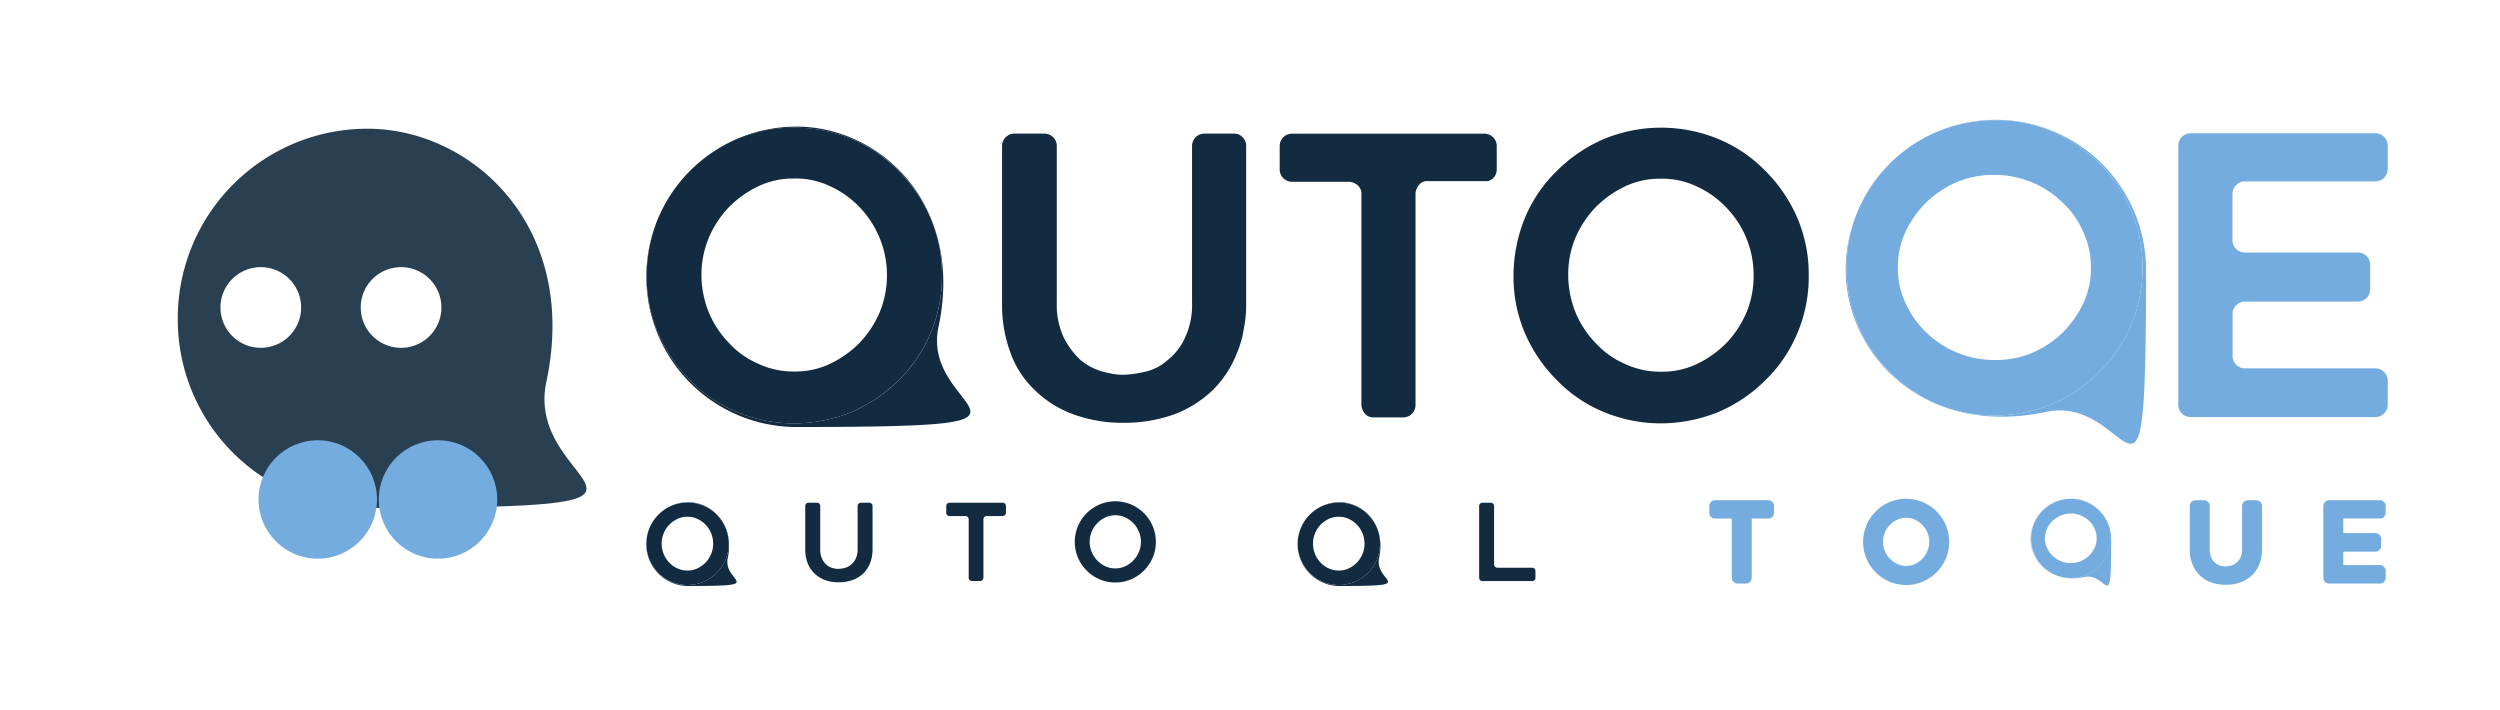 <svg id="Capa_1" data-name="Capa 1" xmlns="http://www.w3.org/2000/svg" viewBox="0 0 498.97 141.73"><defs><style>.cls-1,.cls-4{fill:#122b40;}.cls-2,.cls-3{fill:#74acdf;}.cls-3{stroke:#74acdf;stroke-miterlimit:10;}.cls-4{opacity:0.9;}.cls-5{fill:none;}</style></defs><title>autoqe_txt_1</title><path id="_Trazado_" data-name="&lt;Trazado&gt;" class="cls-1" d="M214.25,82.7a21.49,21.49,0,0,1-7.68-4.8,19.24,19.24,0,0,1-4.92-7.56A27.7,27.7,0,0,1,200,60.51V29.07a2.46,2.46,0,0,1,2.4-2.4h6.12a2.46,2.46,0,0,1,2.4,2.4V60.39a15.49,15.49,0,0,0,1.44,7.08,16,16,0,0,0,3.36,4.44,12.06,12.06,0,0,0,4.44,2.28,19.5,19.5,0,0,0,2.28.48,11,11,0,0,0,1.92.12,21.86,21.86,0,0,0,4.2-.6A9.84,9.84,0,0,0,233,71.91a12,12,0,0,0,3.48-4.44,15.49,15.49,0,0,0,1.44-7.08V29.07a2.46,2.46,0,0,1,2.4-2.4h6a2.18,2.18,0,0,1,1.68.72,2.37,2.37,0,0,1,.72,1.68V60.51a24.29,24.29,0,0,1-.48,5.16,19.21,19.21,0,0,1-1.32,4.68A21.14,21.14,0,0,1,242,77.91a22.6,22.6,0,0,1-7.68,4.8,29.58,29.58,0,0,1-10.08,1.68A28.88,28.88,0,0,1,214.25,82.7Z"/><path id="_Trazado_2" data-name="&lt;Trazado&gt;" class="cls-1" d="M296.32,36.15h-11.4a2,2,0,0,0-1.68.72,3,3,0,0,0-.72,1.68V80.91a2.46,2.46,0,0,1-2.4,2.4h-6a2.18,2.18,0,0,1-1.68-.72,3,3,0,0,1-.72-1.68V38.67A2.18,2.18,0,0,0,271,37a3,3,0,0,0-1.68-.72H257.81a2.46,2.46,0,0,1-2.4-2.4v-4.8a2.46,2.46,0,0,1,2.4-2.4h38.52a2.46,2.46,0,0,1,2.4,2.4v4.8a2.37,2.37,0,0,1-.72,1.68A2,2,0,0,1,296.32,36.15Z"/><path id="_Trazado_compuesto_" data-name="&lt;Trazado compuesto&gt;" class="cls-1" d="M331.48,84.5a29.72,29.72,0,0,1-11.4-2.28,27.58,27.58,0,0,1-9.36-6.36,30.05,30.05,0,0,1-6.36-9.36A28.61,28.61,0,0,1,302.08,55a30.8,30.8,0,0,1,2.28-11.52,28.14,28.14,0,0,1,6.36-9.36,30.05,30.05,0,0,1,9.36-6.36,29.94,29.94,0,0,1,22.92,0,28.14,28.14,0,0,1,9.36,6.36,30.05,30.05,0,0,1,6.36,9.36A28.61,28.61,0,0,1,361,55a28.61,28.61,0,0,1-2.28,11.52,28.14,28.14,0,0,1-6.36,9.36A30.05,30.05,0,0,1,343,82.22,30.8,30.8,0,0,1,331.48,84.5Zm0-48.83a16.19,16.19,0,0,0-7.2,1.56,20.94,20.94,0,0,0-5.88,4.2,20.63,20.63,0,0,0-4,6.12A19,19,0,0,0,313,54.87a20,20,0,0,0,1.44,7.44,19.21,19.21,0,0,0,4,6.12,17.05,17.05,0,0,0,5.88,4.2,16.56,16.56,0,0,0,7.2,1.56,16.19,16.19,0,0,0,7.2-1.56,20.94,20.94,0,0,0,5.88-4.2,20.63,20.63,0,0,0,4-6.12A19.12,19.12,0,0,0,350,54.87a19.4,19.4,0,0,0-1.44-7.32,19.21,19.21,0,0,0-4-6.12,18.79,18.79,0,0,0-5.88-4.2A15.84,15.84,0,0,0,331.48,35.67Z"/><path id="_Trazado_3" data-name="&lt;Trazado&gt;" class="cls-2" d="M445.58,38.67V48a2.46,2.46,0,0,0,2.4,2.4h22.68a2.46,2.46,0,0,1,2.4,2.4v5a2.46,2.46,0,0,1-2.4,2.4H448a2.46,2.46,0,0,0-2.4,2.4v8.52a2.46,2.46,0,0,0,2.4,2.4h26.16a2.46,2.46,0,0,1,2.4,2.4v4.92a2.46,2.46,0,0,1-2.4,2.4h-37a2.46,2.46,0,0,1-2.4-2.4V29a2.46,2.46,0,0,1,2.4-2.4h37a2.46,2.46,0,0,1,2.4,2.4v4.8a2.46,2.46,0,0,1-2.4,2.4H448a2.37,2.37,0,0,0-1.68.72A2.44,2.44,0,0,0,445.58,38.67Z"/><path class="cls-1" d="M164.67,115.77a5.93,5.93,0,0,1-2.11-1.32,5.59,5.59,0,0,1-1.37-2.07,7.37,7.37,0,0,1-.47-2.71V101a.64.64,0,0,1,.19-.47.61.61,0,0,1,.45-.19h1.69a.65.65,0,0,1,.66.66v8.62a4.33,4.33,0,0,0,.38,1.94,3.89,3.89,0,0,0,.94,1.22,3.19,3.19,0,0,0,1.22.62q.34.08.63.13a3.74,3.74,0,0,0,.54,0,4.88,4.88,0,0,0,1.15-.17,2.84,2.84,0,0,0,1.22-.62,3.48,3.48,0,0,0,1-1.22,4.33,4.33,0,0,0,.38-1.94V101a.66.66,0,0,1,.66-.66h1.66a.65.65,0,0,1,.66.66v8.64a8.25,8.25,0,0,1-.12,1.42,7.06,7.06,0,0,1-.35,1.29,6,6,0,0,1-1.34,2.07,6.2,6.2,0,0,1-2.11,1.32,7.65,7.65,0,0,1-2.77.47A7.47,7.47,0,0,1,164.67,115.77Z"/><path class="cls-1" d="M200.08,103h-3.14a.66.66,0,0,0-.66.66V115.3a.66.66,0,0,1-.66.66H194a.66.66,0,0,1-.66-.66V103.66a.66.66,0,0,0-.66-.66h-3.16a.65.65,0,0,1-.66-.66V101a.66.66,0,0,1,.66-.66h10.6a.66.66,0,0,1,.66.66v1.32a.65.65,0,0,1-.66.66Z"/><path class="cls-1" d="M222.6,116.26a7.79,7.79,0,0,1-3.14-.64,8.18,8.18,0,0,1-4.31-4.31,8.08,8.08,0,0,1,0-6.3,8.15,8.15,0,0,1,4.31-4.32,8.06,8.06,0,0,1,6.29,0,8.15,8.15,0,0,1,4.31,4.32,8.08,8.08,0,0,1,0,6.3,8.18,8.18,0,0,1-4.31,4.31A7.84,7.84,0,0,1,222.6,116.26Zm0-13.42a4.61,4.61,0,0,0-2,.44,5.41,5.41,0,0,0-1.62,1.16,5.5,5.5,0,0,0-1.1,1.7,5.26,5.26,0,0,0,0,4,5.68,5.68,0,0,0,1.1,1.7,5.31,5.31,0,0,0,1.62,1.17,4.74,4.74,0,0,0,4,0,5.31,5.31,0,0,0,1.62-1.17,5.66,5.66,0,0,0,1.1-1.7,5.25,5.25,0,0,0,0-4,5.48,5.48,0,0,0-1.1-1.7,5.41,5.41,0,0,0-1.62-1.16A4.61,4.61,0,0,0,222.61,102.84Z"/><path class="cls-1" d="M306.46,114v1.32a.66.66,0,0,1-.66.66h-9.92a.66.66,0,0,1-.66-.66V101a.66.66,0,0,1,.66-.66h1.66a.66.66,0,0,1,.66.66v11.65a.66.66,0,0,0,.66.66h6.93a.65.65,0,0,1,.66.66Z"/><path class="cls-3" d="M352.91,103h-3.13a.66.66,0,0,0-.66.66V115.3a.66.66,0,0,1-.66.66h-1.66a.64.64,0,0,1-.47-.19.63.63,0,0,1-.19-.47V103.66a.66.66,0,0,0-.66-.66h-3.16a.65.65,0,0,1-.66-.66V101a.66.66,0,0,1,.66-.66h10.6a.66.66,0,0,1,.66.66v1.32a.65.65,0,0,1-.66.66Z"/><path class="cls-3" d="M380.44,116.26a7.79,7.79,0,0,1-3.14-.64,8.18,8.18,0,0,1-4.31-4.31,8.08,8.08,0,0,1,0-6.3,8.15,8.15,0,0,1,4.31-4.32,8.06,8.06,0,0,1,6.29,0A8.15,8.15,0,0,1,387.9,105a8.08,8.08,0,0,1,0,6.3,8.18,8.18,0,0,1-4.31,4.31A7.84,7.84,0,0,1,380.44,116.26Zm0-13.42a4.61,4.61,0,0,0-2,.44,5.41,5.41,0,0,0-1.62,1.16,5.49,5.49,0,0,0-1.1,1.7,5.25,5.25,0,0,0,0,4,5.67,5.67,0,0,0,1.1,1.7,5.31,5.31,0,0,0,1.62,1.17,4.74,4.74,0,0,0,4,0,5.32,5.32,0,0,0,1.62-1.17,5.67,5.67,0,0,0,1.1-1.7,5.25,5.25,0,0,0,0-4,5.49,5.49,0,0,0-1.1-1.7,5.42,5.42,0,0,0-1.62-1.16A4.61,4.61,0,0,0,380.45,102.84Z"/><path class="cls-3" d="M441.49,115.77a5.93,5.93,0,0,1-2.11-1.32,5.59,5.59,0,0,1-1.36-2.07,7.35,7.35,0,0,1-.47-2.71V101a.64.64,0,0,1,.19-.47.61.61,0,0,1,.45-.19h1.69a.66.66,0,0,1,.66.66v8.62a4.33,4.33,0,0,0,.38,1.94,3.89,3.89,0,0,0,.94,1.22,3.18,3.18,0,0,0,1.22.62q.34.08.63.13a3.74,3.74,0,0,0,.54,0,4.87,4.87,0,0,0,1.15-.17,2.83,2.83,0,0,0,1.22-.62,3.48,3.48,0,0,0,1-1.22,4.33,4.33,0,0,0,.38-1.94V101a.66.66,0,0,1,.66-.66h1.66a.66.66,0,0,1,.66.66v8.64a8.26,8.26,0,0,1-.12,1.42,7.06,7.06,0,0,1-.35,1.29,6,6,0,0,1-1.34,2.07,6.19,6.19,0,0,1-2.11,1.32,7.64,7.64,0,0,1-2.77.47A7.47,7.47,0,0,1,441.49,115.77Z"/><path class="cls-3" d="M467.2,103.66v2.58a.66.66,0,0,0,.66.66h6.23a.65.65,0,0,1,.66.66v1.39a.66.66,0,0,1-.66.66h-6.23a.65.65,0,0,0-.66.66v2.35a.65.65,0,0,0,.66.66H475a.66.66,0,0,1,.66.66v1.37a.66.66,0,0,1-.66.66H464.87a.66.66,0,0,1-.66-.66V101a.66.66,0,0,1,.66-.66H475a.66.66,0,0,1,.66.66v1.32a.65.65,0,0,1-.66.66h-7.19a.66.66,0,0,0-.66.66Z"/><path class="cls-4" d="M35.48,63.54a37.62,37.62,0,0,0,37.84,37.84c73.56-.06,31-3.14,35.73-25.18,6.6-31-14.83-50.51-35.73-50.51A37.84,37.84,0,0,0,35.48,63.54ZM72,61.37A8.05,8.05,0,1,1,80,69.42,8.05,8.05,0,0,1,72,61.37ZM44,61.37a8.05,8.05,0,1,1,8.05,8.05A8.05,8.05,0,0,1,44,61.37Z"/><path class="cls-2" d="M2.08-26.46A37.62,37.62,0,0,0-35.77-64.3c-73.56.06-31,3.14-35.73,25.18-6.6,31,14.83,50.51,35.73,50.51A37.84,37.84,0,0,0,2.08-26.46ZM-34.4-24.29a8.05,8.05,0,0,1-8.05,8.05,8.05,8.05,0,0,1-8.05-8.05,8.05,8.05,0,0,1,8.05-8.05A8.05,8.05,0,0,1-34.4-24.29Zm27.91,0a8.05,8.05,0,0,1-8.05,8.05,8.05,8.05,0,0,1-8.05-8.05,8.05,8.05,0,0,1,8.05-8.05A8.05,8.05,0,0,1-6.49-24.29Z"/><path class="cls-5" d="M145.4,68.43a17.05,17.05,0,0,0,5.88,4.2,16.56,16.56,0,0,0,7.2,1.56,16.19,16.19,0,0,0,7.2-1.56,21,21,0,0,0,5.88-4.2,20.63,20.63,0,0,0,4-6.12A19.12,19.12,0,0,0,177,54.87a19.52,19.52,0,0,0-5.4-13.44,18.8,18.8,0,0,0-5.88-4.2,15.84,15.84,0,0,0-7.2-1.56,16.19,16.19,0,0,0-7.2,1.56,20.94,20.94,0,0,0-5.88,4.2,20.63,20.63,0,0,0-4,6.12A19,19,0,0,0,140,54.87a20,20,0,0,0,1.44,7.44A19.21,19.21,0,0,0,145.4,68.43Z"/><path class="cls-1" d="M187.31,65.27c5.23-24.61-11.76-40-28.32-40a29.91,29.91,0,0,0-22,9.65c.25-.26.5-.52.77-.78a30.05,30.05,0,0,1,9.36-6.36,29.94,29.94,0,0,1,22.92,0,28.14,28.14,0,0,1,9.36,6.36,30.05,30.05,0,0,1,6.36,9.36A28.61,28.61,0,0,1,188,55a28.61,28.61,0,0,1-2.28,11.52,28.14,28.14,0,0,1-6.36,9.36A30.05,30.05,0,0,1,170,82.22a30.8,30.8,0,0,1-11.52,2.28,29.72,29.72,0,0,1-11.4-2.28,27.59,27.59,0,0,1-9.36-6.36,30.05,30.05,0,0,1-6.36-9.36A28.61,28.61,0,0,1,129.08,55a30.49,30.49,0,0,1,1.82-10.28A30,30,0,0,0,159,85.23C217.3,85.18,183.6,82.74,187.31,65.27Z"/><path class="cls-1" d="M131.36,66.51a30.05,30.05,0,0,0,6.36,9.36,27.59,27.59,0,0,0,9.36,6.36,29.72,29.72,0,0,0,11.4,2.28A30.8,30.8,0,0,0,170,82.22a30.05,30.05,0,0,0,9.36-6.36,28.14,28.14,0,0,0,6.36-9.36A28.61,28.61,0,0,0,188,55a28.61,28.61,0,0,0-2.28-11.52,30.05,30.05,0,0,0-6.36-9.36A28.14,28.14,0,0,0,170,27.75a29.94,29.94,0,0,0-22.92,0,30.05,30.05,0,0,0-9.36,6.36c-.27.25-.52.52-.77.78a30,30,0,0,0-6.05,9.82A30.49,30.49,0,0,0,129.08,55,28.61,28.61,0,0,0,131.36,66.51Zm10.08-19a20.63,20.63,0,0,1,4-6.12,20.94,20.94,0,0,1,5.88-4.2,16.19,16.19,0,0,1,7.2-1.56,15.84,15.84,0,0,1,7.2,1.56,18.8,18.8,0,0,1,5.88,4.2,19.59,19.59,0,0,1,4,20.88,20.63,20.63,0,0,1-4,6.12,21,21,0,0,1-5.88,4.2,16.19,16.19,0,0,1-7.2,1.56,16.56,16.56,0,0,1-7.2-1.56,17.05,17.05,0,0,1-5.88-4.2,19.21,19.21,0,0,1-4-6.12A20,20,0,0,1,140,54.87,19,19,0,0,1,141.44,47.55Z"/><path class="cls-5" d="M133.57,112.28a4.75,4.75,0,0,0,1.64,1.17,4.62,4.62,0,0,0,2,.43,4.51,4.51,0,0,0,2-.43,5.84,5.84,0,0,0,1.64-1.17,5.75,5.75,0,0,0,1.1-1.71,5.33,5.33,0,0,0,.4-2.07,5.44,5.44,0,0,0-1.51-3.75,5.24,5.24,0,0,0-1.64-1.17,4.42,4.42,0,0,0-2-.43,4.52,4.52,0,0,0-2,.43,5.84,5.84,0,0,0-1.64,1.17,5.75,5.75,0,0,0-1.1,1.71,5.29,5.29,0,0,0-.4,2,5.58,5.58,0,0,0,.4,2.07A5.35,5.35,0,0,0,133.57,112.28Z"/><path class="cls-1" d="M145.25,111.4c1.46-6.86-3.28-11.16-7.9-11.16a8.34,8.34,0,0,0-6.15,2.69l.21-.22a8.38,8.38,0,0,1,2.61-1.77,8.35,8.35,0,0,1,6.39,0,7.85,7.85,0,0,1,2.61,1.77,8.38,8.38,0,0,1,1.77,2.61,8.43,8.43,0,0,1,0,6.42,7.85,7.85,0,0,1-1.77,2.61,8.38,8.38,0,0,1-2.61,1.77,8.59,8.59,0,0,1-3.21.64,8.29,8.29,0,0,1-3.18-.64,7.69,7.69,0,0,1-2.61-1.77,8.38,8.38,0,0,1-1.77-2.61,8,8,0,0,1-.64-3.21,8.5,8.5,0,0,1,.51-2.87,8.37,8.37,0,0,0,7.83,11.3C153.61,116.95,144.22,116.27,145.25,111.4Z"/><path class="cls-1" d="M129.65,111.74a8.38,8.38,0,0,0,1.77,2.61,7.69,7.69,0,0,0,2.61,1.77,8.29,8.29,0,0,0,3.18.64,8.59,8.59,0,0,0,3.21-.64,8.38,8.38,0,0,0,2.61-1.77,7.85,7.85,0,0,0,1.77-2.61,8.43,8.43,0,0,0,0-6.42,8.38,8.38,0,0,0-1.77-2.61,7.85,7.85,0,0,0-2.61-1.77,8.35,8.35,0,0,0-6.39,0,8.38,8.38,0,0,0-2.61,1.77l-.21.22a8.36,8.36,0,0,0-1.69,2.74,8.5,8.5,0,0,0-.51,2.87A8,8,0,0,0,129.65,111.74Zm2.81-5.29a5.75,5.75,0,0,1,1.1-1.71,5.84,5.84,0,0,1,1.64-1.17,4.52,4.52,0,0,1,2-.43,4.42,4.42,0,0,1,2,.43,5.24,5.24,0,0,1,1.64,1.17,5.46,5.46,0,0,1,1.1,5.82,5.75,5.75,0,0,1-1.1,1.71,5.84,5.84,0,0,1-1.64,1.17,4.51,4.51,0,0,1-2,.43,4.62,4.62,0,0,1-2-.43,4.75,4.75,0,0,1-1.64-1.17,5.35,5.35,0,0,1-1.1-1.71,5.58,5.58,0,0,1-.4-2.07A5.29,5.29,0,0,1,132.46,106.46Z"/><path class="cls-5" d="M263.57,112.28a4.75,4.75,0,0,0,1.64,1.17,4.62,4.62,0,0,0,2,.43,4.51,4.51,0,0,0,2-.43,5.84,5.84,0,0,0,1.64-1.17,5.75,5.75,0,0,0,1.1-1.71,5.33,5.33,0,0,0,.4-2.07,5.44,5.44,0,0,0-1.51-3.75,5.24,5.24,0,0,0-1.64-1.17,4.42,4.42,0,0,0-2-.43,4.52,4.52,0,0,0-2,.43,5.84,5.84,0,0,0-1.64,1.17,5.75,5.75,0,0,0-1.1,1.71,5.29,5.29,0,0,0-.4,2,5.58,5.58,0,0,0,.4,2.07A5.35,5.35,0,0,0,263.57,112.28Z"/><path class="cls-1" d="M275.25,111.4c1.46-6.86-3.28-11.16-7.9-11.16a8.34,8.34,0,0,0-6.15,2.69l.21-.22a8.38,8.38,0,0,1,2.61-1.77,8.35,8.35,0,0,1,6.39,0,7.85,7.85,0,0,1,2.61,1.77,8.38,8.38,0,0,1,1.77,2.61,8.43,8.43,0,0,1,0,6.42,7.85,7.85,0,0,1-1.77,2.61,8.38,8.38,0,0,1-2.61,1.77,8.59,8.59,0,0,1-3.21.64,8.29,8.29,0,0,1-3.18-.64,7.69,7.69,0,0,1-2.61-1.77,8.38,8.38,0,0,1-1.77-2.61,8,8,0,0,1-.64-3.21,8.5,8.5,0,0,1,.51-2.87,8.37,8.37,0,0,0,7.83,11.3C283.61,116.95,274.22,116.27,275.25,111.4Z"/><path class="cls-1" d="M259.65,111.74a8.38,8.38,0,0,0,1.77,2.61,7.69,7.69,0,0,0,2.61,1.77,8.29,8.29,0,0,0,3.18.64,8.59,8.59,0,0,0,3.21-.64,8.38,8.38,0,0,0,2.61-1.77,7.85,7.85,0,0,0,1.77-2.61,8.43,8.43,0,0,0,0-6.42,8.38,8.38,0,0,0-1.77-2.61,7.85,7.85,0,0,0-2.61-1.77,8.35,8.35,0,0,0-6.39,0,8.38,8.38,0,0,0-2.61,1.77l-.21.22a8.36,8.36,0,0,0-1.69,2.74,8.5,8.5,0,0,0-.51,2.87A8,8,0,0,0,259.65,111.74Zm2.81-5.29a5.75,5.75,0,0,1,1.1-1.71,5.84,5.84,0,0,1,1.64-1.17,4.52,4.52,0,0,1,2-.43,4.42,4.42,0,0,1,2,.43,5.24,5.24,0,0,1,1.64,1.17,5.46,5.46,0,0,1,1.1,5.82,5.75,5.75,0,0,1-1.1,1.71,5.84,5.84,0,0,1-1.64,1.17,4.51,4.51,0,0,1-2,.43,4.62,4.62,0,0,1-2-.43,4.75,4.75,0,0,1-1.64-1.17,5.35,5.35,0,0,1-1.1-1.71,5.58,5.58,0,0,1-.4-2.07A5.29,5.29,0,0,1,262.46,106.46Z"/><path class="cls-2" d="M408.37,82.21c-24.61,5.23-40-11.76-40-28.32a29.91,29.91,0,0,1,9.65-22c-.26.25-.52.5-.78.77A30.05,30.05,0,0,0,370.85,42a28.45,28.45,0,0,0-2.28,11.4,28.61,28.61,0,0,0,2.28,11.52,28.14,28.14,0,0,0,6.36,9.36,30.05,30.05,0,0,0,9.36,6.36,30.24,30.24,0,0,0,23,0A28.14,28.14,0,0,0,419,74.25a30.05,30.05,0,0,0,6.36-9.36,30.8,30.8,0,0,0,2.28-11.52A29.72,29.72,0,0,0,425.33,42,27.59,27.59,0,0,0,419,32.62a30.05,30.05,0,0,0-9.36-6.36A28.61,28.61,0,0,0,398.09,24a30.49,30.49,0,0,0-10.28,1.82,30,30,0,0,1,40.52,28.09C428.28,112.2,425.84,78.5,408.37,82.21Z"/><path class="cls-2" d="M398.09,24a30.49,30.49,0,0,0-10.28,1.82A30,30,0,0,0,378,31.85c-.26.25-.52.5-.78.77A30.05,30.05,0,0,0,370.85,42a28.45,28.45,0,0,0-2.28,11.4,28.61,28.61,0,0,0,2.28,11.52,28.14,28.14,0,0,0,6.36,9.36,30.05,30.05,0,0,0,9.36,6.36,30.24,30.24,0,0,0,23,0A28.14,28.14,0,0,0,419,74.25a30.05,30.05,0,0,0,6.36-9.36,30.8,30.8,0,0,0,2.28-11.52A29.72,29.72,0,0,0,425.33,42,27.59,27.59,0,0,0,419,32.62a30.05,30.05,0,0,0-9.36-6.36A28.61,28.61,0,0,0,398.09,24ZM398,34.9a20,20,0,0,1,7.44,1.44,19.21,19.21,0,0,1,6.12,4,17.05,17.05,0,0,1,4.2,5.88,16.56,16.56,0,0,1,1.56,7.2,16.19,16.19,0,0,1-1.56,7.2,21,21,0,0,1-4.2,5.88,20.63,20.63,0,0,1-6.12,4A19.12,19.12,0,0,1,398,71.85a19.52,19.52,0,0,1-13.44-5.4,18.8,18.8,0,0,1-4.2-5.88,15.84,15.84,0,0,1-1.56-7.2,16.19,16.19,0,0,1,1.56-7.2,20.94,20.94,0,0,1,4.2-5.88,20.63,20.63,0,0,1,6.12-4A19,19,0,0,1,398,34.9Z"/><path class="cls-2" d="M416,115.17c-6.59,1.4-10.72-3.15-10.72-7.59a8,8,0,0,1,2.59-5.9l-.21.21a8,8,0,0,0-1.7,2.51,8,8,0,0,0,0,6.14,7.54,7.54,0,0,0,1.7,2.51,8,8,0,0,0,2.51,1.7,8.1,8.1,0,0,0,6.17,0,7.54,7.54,0,0,0,2.51-1.7,8,8,0,0,0,1.7-2.51,8.25,8.25,0,0,0,.61-3.09,8,8,0,0,0-.61-3.05,7.39,7.39,0,0,0-1.7-2.51,8.05,8.05,0,0,0-2.51-1.7,7.66,7.66,0,0,0-3.09-.61,8.17,8.17,0,0,0-2.75.49,8,8,0,0,1,10.85,7.53C421.38,123.2,420.73,114.18,416,115.17Z"/><path class="cls-2" d="M413.29,99.57a8.17,8.17,0,0,0-2.75.49,8,8,0,0,0-2.63,1.62l-.21.21a8,8,0,0,0-1.7,2.51,8,8,0,0,0,0,6.14,7.54,7.54,0,0,0,1.7,2.51,8,8,0,0,0,2.51,1.7,8.1,8.1,0,0,0,6.17,0,7.54,7.54,0,0,0,2.51-1.7,8,8,0,0,0,1.7-2.51,8.25,8.25,0,0,0,.61-3.09,8,8,0,0,0-.61-3.05,7.39,7.39,0,0,0-1.7-2.51,8.05,8.05,0,0,0-2.51-1.7A7.66,7.66,0,0,0,413.29,99.57Zm0,2.92a5.36,5.36,0,0,1,2,.39,5.14,5.14,0,0,1,1.64,1.06,4.57,4.57,0,0,1,1.12,1.57,4.44,4.44,0,0,1,.42,1.93,4.34,4.34,0,0,1-.42,1.93,5.61,5.61,0,0,1-1.12,1.57,5.53,5.53,0,0,1-1.64,1.06,5.12,5.12,0,0,1-2,.39,5.23,5.23,0,0,1-3.6-1.45,5,5,0,0,1-1.12-1.57,4.24,4.24,0,0,1-.42-1.93,4.34,4.34,0,0,1,.42-1.93,5.61,5.61,0,0,1,1.12-1.57,5.53,5.53,0,0,1,1.64-1.06A5.08,5.08,0,0,1,413.26,102.5Z"/><circle class="cls-2" cx="63.42" cy="99.69" r="11.82"/><circle class="cls-2" cx="87.42" cy="99.69" r="11.82"/></svg>